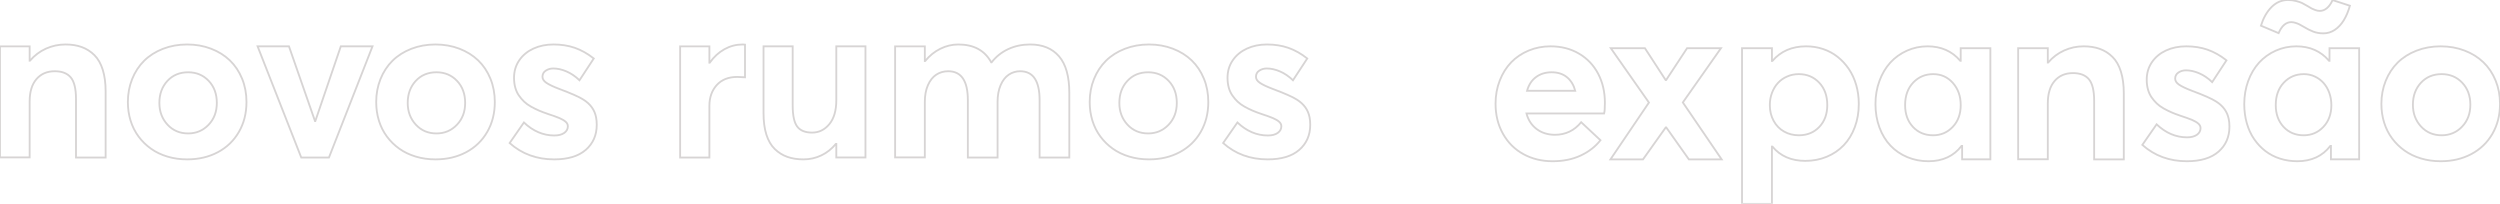 <?xml version="1.0" encoding="UTF-8"?>
<svg width="1349px" height="110px" viewBox="0 0 1349 110" version="1.1" xmlns="http://www.w3.org/2000/svg" xmlns:xlink="http://www.w3.org/1999/xlink">
    <title>outlines / novos rumos expansão</title>
    <g id="outlines-/-novos-rumos-expansão" stroke="none" stroke-width="1" fill="none" fill-rule="evenodd" opacity="0.201">
        <g id="Group" transform="translate(0, 0)" fill-rule="nonzero" stroke="#362928">
            <g id="Group-5-Copy-2" transform="translate(807, 0)">
                <path d="M30.785,87 C36.524,87 41.585,85.971 45.969,83.912 C50.352,81.853 53.899,79.105 56.609,75.667 L46.208,65.954 C42.462,70.511 37.699,72.769 31.921,72.729 C28.095,72.689 24.837,71.65 22.147,69.611 C19.457,67.573 17.634,64.774 16.678,61.217 L58.582,61.217 C58.861,60.217 59,58.299 59,55.46 C59,49.624 57.785,44.397 55.354,39.78 C52.923,35.163 49.476,31.546 45.012,28.927 C40.549,26.309 35.428,25 29.649,25 C25.465,25 21.54,25.76 17.873,27.279 C14.207,28.798 11.069,30.906 8.458,33.604 C5.848,36.303 3.786,39.581 2.272,43.438 C0.757,47.296 0,51.463 0,55.94 C0,62.056 1.345,67.493 4.035,72.25 C6.725,77.006 10.401,80.654 15.064,83.192 C19.726,85.731 24.967,87 30.785,87 Z" id="Path"></path>
                <path d="M43,49 L17,49 C17.904,45.762 19.525,43.286 21.864,41.571 C24.203,39.857 27.003,39 30.265,39 C33.606,39 36.358,39.886 38.519,41.657 C40.681,43.429 42.175,45.876 43,49 Z" id="Path"></path>
                <polygon id="Path" points="79.565 86 91.819 68.78 92.121 68.78 104.314 86 122 86 101.054 55.28 121.638 26 103.348 26 92.06 43.16 91.759 43.16 80.592 26 62.181 26 82.765 55.34 62 86"></polygon>
                <path d="M149.141,110 L149.141,79.096 L149.382,79.096 C153.679,84.237 159.601,86.807 167.15,86.807 C171.286,86.807 175.13,86.07 178.684,84.596 C182.238,83.121 185.289,81.059 187.839,78.409 C190.389,75.759 192.386,72.511 193.832,68.666 C195.277,64.82 196,60.626 196,56.083 C196,52.496 195.538,49.099 194.615,45.891 C193.691,42.683 192.376,39.814 190.67,37.284 C188.963,34.753 186.946,32.562 184.617,30.709 C182.288,28.855 179.668,27.441 176.757,26.464 C173.846,25.488 170.804,25 167.632,25 C159.963,25 153.88,27.63 149.382,32.89 L149.141,32.89 L149.141,26.016 L133,26.016 L133,110 L149.141,110 Z" id="Path"></path>
                <path d="M163.65,73 C160.732,73 158.083,72.334 155.705,71.001 C153.327,69.668 151.448,67.749 150.069,65.242 C148.69,62.736 148,59.892 148,56.709 C148,54.362 148.39,52.154 149.169,50.085 C149.949,48.016 151.018,46.246 152.377,44.774 C153.736,43.302 155.385,42.138 157.324,41.283 C159.263,40.428 161.371,40 163.65,40 C168.047,40 171.705,41.532 174.623,44.595 C177.541,47.658 179,51.696 179,56.709 C179,61.523 177.571,65.441 174.713,68.465 C171.855,71.488 168.167,73 163.65,73 Z" id="Path"></path>
                <path d="M233.611,87 C241.256,87 247.209,84.242 251.47,78.725 L251.769,78.725 L251.769,85.981 L267,85.981 L267,26.019 L250.992,26.019 L250.992,32.795 L250.753,32.795 C246.294,27.598 240.42,25 233.133,25 C229.191,25 225.478,25.779 221.993,27.338 C218.509,28.897 215.522,31.036 213.034,33.754 C210.545,36.473 208.584,39.77 207.15,43.648 C205.717,47.525 205,51.703 205,56.18 C205,60.737 205.717,64.944 207.15,68.802 C208.584,72.659 210.565,75.917 213.093,78.575 C215.622,81.234 218.648,83.302 222.172,84.781 C225.697,86.26 229.509,87 233.611,87 Z" id="Path"></path>
                <path d="M236.088,73 C231.648,73 228.024,71.488 225.214,68.465 C222.405,65.441 221,61.523 221,56.709 C221,51.696 222.444,47.658 225.332,44.595 C228.22,41.532 231.825,40 236.147,40 C240.43,40 243.976,41.591 246.786,44.774 C249.595,47.957 251,51.935 251,56.709 C251,61.523 249.566,65.441 246.697,68.465 C243.829,71.488 240.293,73 236.088,73 Z" id="Path"></path>
                <path d="M339,86 L339,50.407 C339,45.893 338.483,41.978 337.448,38.662 C336.414,35.346 334.912,32.71 332.942,30.752 C330.972,28.795 328.704,27.347 326.138,26.408 C323.571,25.469 320.637,25 317.334,25 C313.634,25 310.122,25.749 306.799,27.247 C303.477,28.745 300.602,30.912 298.175,33.749 L297.996,33.749 L297.996,26.019 L282,26.019 L282,85.94 L297.996,85.94 L297.996,55.8 C297.996,50.566 299.219,46.532 301.666,43.695 C304.114,40.859 307.406,39.441 311.545,39.441 C315.444,39.441 318.329,40.56 320.199,42.797 C322.069,45.034 323.004,48.909 323.004,54.421 L323.004,86 L339,86 Z" id="Path"></path>
                <path d="M373.004,87 C380.472,87 386.171,85.281 390.103,81.843 C394.034,78.406 396,73.908 396,68.352 C396,66.873 395.881,65.534 395.644,64.335 C394.894,60.337 392.602,57.139 388.769,54.741 C386.557,53.302 382.171,51.363 375.612,48.925 C372.49,47.725 370.228,46.646 368.825,45.687 C367.423,44.727 366.721,43.648 366.721,42.449 C366.721,41.01 367.314,39.9 368.499,39.121 C369.685,38.341 371.028,37.952 372.53,37.952 C374.821,37.952 377.202,38.481 379.672,39.541 C382.141,40.6 384.482,42.189 386.695,44.308 L394.4,32.555 C391.041,29.917 387.623,27.998 384.146,26.799 C380.669,25.6 376.856,25 372.707,25 C368.677,25 365.052,25.74 361.832,27.219 C358.611,28.698 356.063,30.806 354.186,33.544 C352.309,36.283 351.371,39.431 351.371,42.988 C351.371,44.867 351.588,46.606 352.023,48.205 C352.457,49.804 353.099,51.223 353.949,52.462 C354.798,53.701 355.747,54.821 356.794,55.82 C357.841,56.819 359.095,57.729 360.557,58.548 C362.019,59.368 363.452,60.077 364.854,60.677 C366.257,61.277 367.847,61.876 369.625,62.476 C372.431,63.395 374.535,64.155 375.938,64.754 C377.34,65.354 378.437,66.004 379.227,66.703 C380.017,67.403 380.412,68.212 380.412,69.132 C380.412,70.611 379.76,71.81 378.456,72.729 C377.153,73.649 375.375,74.108 373.122,74.108 C367.116,74.108 361.644,71.77 356.705,67.093 L349,78.186 C355.599,84.062 363.6,87 373.004,87 Z" id="Path"></path>
                <path d="M446.707,18 C448.931,18 450.985,17.369 452.871,16.107 C454.757,14.845 456.375,13.107 457.725,10.893 C459.074,8.68 460.166,6.078 461,3.087 L451.65,0.058 C450.856,1.883 449.864,3.311 448.672,4.34 C447.481,5.369 446.171,5.883 444.742,5.883 C443.988,5.883 443.184,5.728 442.33,5.417 C441.476,5.107 440.831,4.835 440.395,4.602 C439.958,4.369 439.203,3.922 438.132,3.262 C436.861,2.524 435.898,1.99 435.243,1.66 C434.588,1.33 433.546,0.971 432.117,0.583 C430.687,0.194 429.199,0 427.65,0 C424.236,0 421.268,1.262 418.747,3.786 C416.226,6.311 414.31,9.67 413,13.864 L422.529,17.883 C424.236,13.922 426.519,11.942 429.377,11.942 C430.092,11.942 430.866,12.078 431.7,12.35 C432.533,12.621 433.218,12.893 433.754,13.165 C434.29,13.437 435.055,13.864 436.047,14.447 C437.873,15.573 439.61,16.447 441.258,17.068 C442.906,17.689 444.722,18 446.707,18 Z" id="Path"></path>
                <path d="M432.611,87 C440.256,87 446.209,84.242 450.47,78.725 L450.769,78.725 L450.769,85.981 L466,85.981 L466,26.019 L449.992,26.019 L449.992,32.795 L449.753,32.795 C445.294,27.598 439.42,25 432.133,25 C428.191,25 424.478,25.779 420.993,27.338 C417.509,28.897 414.522,31.036 412.034,33.754 C409.545,36.473 407.584,39.77 406.15,43.648 C404.717,47.525 404,51.703 404,56.18 C404,59.818 404.458,63.245 405.374,66.463 C406.29,69.681 407.604,72.539 409.316,75.038 C411.028,77.536 413.049,79.685 415.379,81.484 C417.708,83.282 420.346,84.652 423.293,85.591 C426.24,86.53 429.346,87 432.611,87 Z" id="Path"></path>
                <path d="M436.088,73 C431.648,73 428.024,71.488 425.214,68.465 C422.405,65.441 421,61.523 421,56.709 C421,51.696 422.444,47.658 425.332,44.595 C428.22,41.532 431.825,40 436.147,40 C438.269,40 440.244,40.428 442.071,41.283 C443.898,42.138 445.47,43.302 446.786,44.774 C448.102,46.246 449.134,48.016 449.88,50.085 C450.627,52.154 451,54.362 451,56.709 C451,61.523 449.566,65.441 446.697,68.465 C443.829,71.488 440.293,73 436.088,73 Z" id="Path"></path>
                <path d="M510,87 C516.175,87 521.689,85.711 526.541,83.132 C531.393,80.554 535.183,76.907 537.91,72.19 C540.637,67.473 542,62.096 542,56.06 C542,51.503 541.208,47.296 539.624,43.438 C538.04,39.581 535.845,36.303 533.038,33.604 C530.231,30.906 526.842,28.798 522.872,27.279 C518.902,25.76 514.612,25 510,25 C505.308,25 500.957,25.779 496.947,27.338 C492.937,28.897 489.549,31.046 486.782,33.784 C484.015,36.523 481.86,39.81 480.316,43.648 C478.772,47.485 478,51.623 478,56.06 C478,59.618 478.491,62.975 479.474,66.133 C480.456,69.291 481.89,72.14 483.774,74.678 C485.659,77.216 487.895,79.405 490.481,81.244 C493.068,83.083 496.025,84.502 499.353,85.501 C502.682,86.5 506.231,87 510,87 Z" id="Path"></path>
                <path d="M510.53,73 C506.008,73 502.289,71.419 499.373,68.256 C496.458,65.093 495,61.184 495,56.53 C495,51.756 496.438,47.807 499.314,44.684 C502.19,41.561 505.928,40 510.53,40 C514.972,40 518.662,41.542 521.597,44.625 C524.532,47.708 526,51.676 526,56.53 C526,61.304 524.512,65.242 521.537,68.345 C518.562,71.448 514.893,73 510.53,73 Z" id="Path"></path>
            </g>
            <g id="Group-4-Copy" transform="translate(0, 24)">
                <path d="M57,61 L57,25.407 C57,20.893 56.483,16.978 55.448,13.662 C54.414,10.346 52.912,7.71 50.942,5.752 C48.972,3.795 46.704,2.347 44.138,1.408 C41.571,0.469 38.637,0 35.334,0 C31.634,0 28.122,0.749 24.799,2.247 C21.477,3.745 18.602,5.912 16.175,8.749 L15.996,8.749 L15.996,1.019 L0,1.019 L0,60.94 L15.996,60.94 L15.996,30.8 C15.996,25.566 17.219,21.532 19.666,18.695 C22.114,15.859 25.406,14.441 29.545,14.441 C33.444,14.441 36.329,15.56 38.199,17.797 C40.069,20.034 41.004,23.909 41.004,29.421 L41.004,61 L57,61 Z" id="Path"></path>
                <path d="M101,62 C107.175,62 112.689,60.711 117.541,58.132 C122.393,55.554 126.183,51.907 128.91,47.19 C131.637,42.473 133,37.096 133,31.06 C133,26.503 132.208,22.296 130.624,18.438 C129.04,14.581 126.845,11.303 124.038,8.604 C121.231,5.906 117.842,3.798 113.872,2.279 C109.902,0.76 105.612,0 101,0 C96.308,0 91.957,0.779 87.947,2.338 C83.937,3.897 80.549,6.046 77.782,8.784 C75.015,11.523 72.86,14.81 71.316,18.648 C69.772,22.485 69,26.623 69,31.06 C69,34.618 69.491,37.975 70.474,41.133 C71.456,44.291 72.89,47.14 74.774,49.678 C76.659,52.216 78.895,54.405 81.481,56.244 C84.068,58.083 87.025,59.502 90.353,60.501 C93.682,61.5 97.231,62 101,62 Z" id="Path"></path>
                <path d="M101.53,48 C97.008,48 93.289,46.419 90.373,43.256 C87.458,40.093 86,36.184 86,31.53 C86,26.756 87.438,22.807 90.314,19.684 C93.19,16.561 96.928,15 101.53,15 C105.972,15 109.662,16.542 112.597,19.625 C115.532,22.708 117,26.676 117,31.53 C117,36.304 115.512,40.242 112.537,43.345 C109.562,46.448 105.893,48 101.53,48 Z" id="Path"></path>
                <polygon id="Path" points="177.503 61 201 1 183.901 1 170.149 41.32 169.97 41.32 155.92 1 139 1 162.556 61"></polygon>
                <path d="M235,62 C241.175,62 246.689,60.711 251.541,58.132 C256.393,55.554 260.183,51.907 262.91,47.19 C265.637,42.473 267,37.096 267,31.06 C267,26.503 266.208,22.296 264.624,18.438 C263.04,14.581 260.845,11.303 258.038,8.604 C255.231,5.906 251.842,3.798 247.872,2.279 C243.902,0.76 239.612,0 235,0 C230.308,0 225.957,0.779 221.947,2.338 C217.937,3.897 214.549,6.046 211.782,8.784 C209.015,11.523 206.86,14.81 205.316,18.648 C203.772,22.485 203,26.623 203,31.06 C203,34.618 203.491,37.975 204.474,41.133 C205.456,44.291 206.89,47.14 208.774,49.678 C210.659,52.216 212.895,54.405 215.481,56.244 C218.068,58.083 221.025,59.502 224.353,60.501 C227.682,61.5 231.231,62 235,62 Z" id="Path"></path>
                <path d="M235.53,48 C231.008,48 227.289,46.419 224.373,43.256 C221.458,40.093 220,36.184 220,31.53 C220,26.756 221.438,22.807 224.314,19.684 C227.19,16.561 230.928,15 235.53,15 C239.972,15 243.662,16.542 246.597,19.625 C249.532,22.708 251,26.676 251,31.53 C251,36.304 249.512,40.242 246.537,43.345 C243.562,46.448 239.893,48 235.53,48 Z" id="Path"></path>
                <path d="M299.004,62 C306.472,62 312.171,60.281 316.103,56.843 C320.034,53.406 322,48.908 322,43.352 C322,41.873 321.881,40.534 321.644,39.335 C320.894,35.337 318.602,32.139 314.769,29.741 C312.557,28.302 308.171,26.363 301.612,23.925 C298.49,22.725 296.228,21.646 294.825,20.687 C293.423,19.727 292.721,18.648 292.721,17.449 C292.721,16.01 293.314,14.9 294.499,14.121 C295.685,13.341 297.028,12.952 298.53,12.952 C300.821,12.952 303.202,13.481 305.672,14.541 C308.141,15.6 310.482,17.189 312.695,19.308 L320.4,7.555 C317.041,4.917 313.623,2.998 310.146,1.799 C306.669,0.6 302.856,0 298.707,0 C294.677,0 291.052,0.74 287.832,2.219 C284.611,3.698 282.063,5.806 280.186,8.544 C278.309,11.283 277.371,14.431 277.371,17.988 C277.371,19.867 277.588,21.606 278.023,23.205 C278.457,24.804 279.099,26.223 279.949,27.462 C280.798,28.701 281.747,29.821 282.794,30.82 C283.841,31.819 285.095,32.729 286.557,33.548 C288.019,34.368 289.452,35.077 290.854,35.677 C292.257,36.277 293.847,36.876 295.625,37.476 C298.431,38.395 300.535,39.155 301.938,39.754 C303.34,40.354 304.437,41.004 305.227,41.703 C306.017,42.403 306.412,43.212 306.412,44.132 C306.412,45.611 305.76,46.81 304.456,47.729 C303.153,48.649 301.375,49.108 299.122,49.108 C293.116,49.108 287.644,46.77 282.705,42.093 L275,53.186 C281.599,59.062 289.6,62 299.004,62 Z" id="Path"></path>
                <path d="M382.791,61 L382.791,33.169 C382.791,28.571 384.117,24.812 386.769,21.893 C389.42,18.974 393.103,17.514 397.816,17.514 C399.034,17.514 400.429,17.574 402,17.694 L402,0.06 C401.764,0.02 401.352,0 400.763,0 C397.267,0 393.987,0.85 390.923,2.549 C387.859,4.249 385.207,6.678 382.968,9.837 L382.791,9.837 L382.791,1.02 L367,1.02 L367,61 L382.791,61 Z" id="Path"></path>
                <path d="M433.601,62 C436.966,62 440.146,61.29 443.139,59.871 C446.133,58.451 448.764,56.382 451.034,53.663 L451.269,53.663 L451.269,60.98 L467,60.98 L467,1 L451.269,1 L451.269,30.09 C451.269,35.649 450.017,39.947 447.512,42.986 C445.008,46.025 441.916,47.545 438.238,47.545 C434.481,47.545 431.791,46.455 430.167,44.276 C428.543,42.097 427.731,38.308 427.731,32.91 L427.731,1 L412,1 L412,37.108 C412,41.587 412.518,45.445 413.555,48.684 C414.592,51.923 416.099,54.502 418.075,56.422 C420.051,58.341 422.311,59.751 424.855,60.65 C427.398,61.55 430.314,62 433.601,62 Z" id="Path"></path>
                <path d="M538.287,61 L538.287,30.979 C538.287,27.504 538.836,24.498 539.933,21.961 C541.029,19.425 542.495,17.537 544.33,16.299 C546.165,15.06 548.22,14.441 550.493,14.441 C557.474,14.441 560.964,19.634 560.964,30.021 L560.964,61 L577,61 L577,26.126 C577,17.257 575.155,10.686 571.465,6.412 C567.776,2.137 562.58,0 555.878,0 C551.57,0 547.631,0.829 544.061,2.487 C540.491,4.145 537.489,6.531 535.056,9.647 L534.877,9.647 C531.366,3.216 525.443,0 517.106,0 C513.755,0 510.524,0.769 507.412,2.307 C504.301,3.845 501.569,6.052 499.215,8.928 L499.036,8.928 L499.036,1.019 L483,1.019 L483,60.94 L499.036,60.94 L499.036,30.979 C499.036,27.504 499.594,24.498 500.711,21.961 C501.828,19.425 503.324,17.537 505.199,16.299 C507.073,15.06 509.227,14.441 511.661,14.441 C518.721,14.441 522.251,19.634 522.251,30.021 L522.251,61 L538.287,61 Z" id="Path"></path>
                <path d="M620,62 C626.175,62 631.689,60.711 636.541,58.132 C641.393,55.554 645.183,51.907 647.91,47.19 C650.637,42.473 652,37.096 652,31.06 C652,26.503 651.208,22.296 649.624,18.438 C648.04,14.581 645.845,11.303 643.038,8.604 C640.231,5.906 636.842,3.798 632.872,2.279 C628.902,0.76 624.612,0 620,0 C615.308,0 610.957,0.779 606.947,2.338 C602.937,3.897 599.549,6.046 596.782,8.784 C594.015,11.523 591.86,14.81 590.316,18.648 C588.772,22.485 588,26.623 588,31.06 C588,34.618 588.491,37.975 589.474,41.133 C590.456,44.291 591.89,47.14 593.774,49.678 C595.659,52.216 597.895,54.405 600.481,56.244 C603.068,58.083 606.025,59.502 609.353,60.501 C612.682,61.5 616.231,62 620,62 Z" id="Path"></path>
                <path d="M619.53,48 C615.008,48 611.289,46.419 608.373,43.256 C605.458,40.093 604,36.184 604,31.53 C604,26.756 605.438,22.807 608.314,19.684 C611.19,16.561 614.928,15 619.53,15 C623.972,15 627.662,16.542 630.597,19.625 C633.532,22.708 635,26.676 635,31.53 C635,36.304 633.512,40.242 630.537,43.345 C627.562,46.448 623.893,48 619.53,48 Z" id="Path"></path>
                <path d="M684.004,62 C691.472,62 697.171,60.281 701.103,56.843 C705.034,53.406 707,48.908 707,43.352 C707,41.873 706.881,40.534 706.644,39.335 C705.894,35.337 703.602,32.139 699.769,29.741 C697.557,28.302 693.171,26.363 686.612,23.925 C683.49,22.725 681.228,21.646 679.825,20.687 C678.423,19.727 677.721,18.648 677.721,17.449 C677.721,16.01 678.314,14.9 679.499,14.121 C680.685,13.341 682.028,12.952 683.53,12.952 C685.821,12.952 688.202,13.481 690.672,14.541 C693.141,15.6 695.482,17.189 697.695,19.308 L705.4,7.555 C702.041,4.917 698.623,2.998 695.146,1.799 C691.669,0.6 687.856,0 683.707,0 C679.677,0 676.052,0.74 672.832,2.219 C669.611,3.698 667.063,5.806 665.186,8.544 C663.309,11.283 662.371,14.431 662.371,17.988 C662.371,19.867 662.588,21.606 663.023,23.205 C663.457,24.804 664.099,26.223 664.949,27.462 C665.798,28.701 666.747,29.821 667.794,30.82 C668.841,31.819 670.095,32.729 671.557,33.548 C673.019,34.368 674.452,35.077 675.854,35.677 C677.257,36.277 678.847,36.876 680.625,37.476 C683.431,38.395 685.535,39.155 686.938,39.754 C688.34,40.354 689.437,41.004 690.227,41.703 C691.017,42.403 691.412,43.212 691.412,44.132 C691.412,45.611 690.76,46.81 689.456,47.729 C688.153,48.649 686.375,49.108 684.122,49.108 C678.116,49.108 672.644,46.77 667.705,42.093 L660,53.186 C666.599,59.062 674.6,62 684.004,62 Z" id="Path"></path>
            </g>
        </g>
    </g>
</svg>